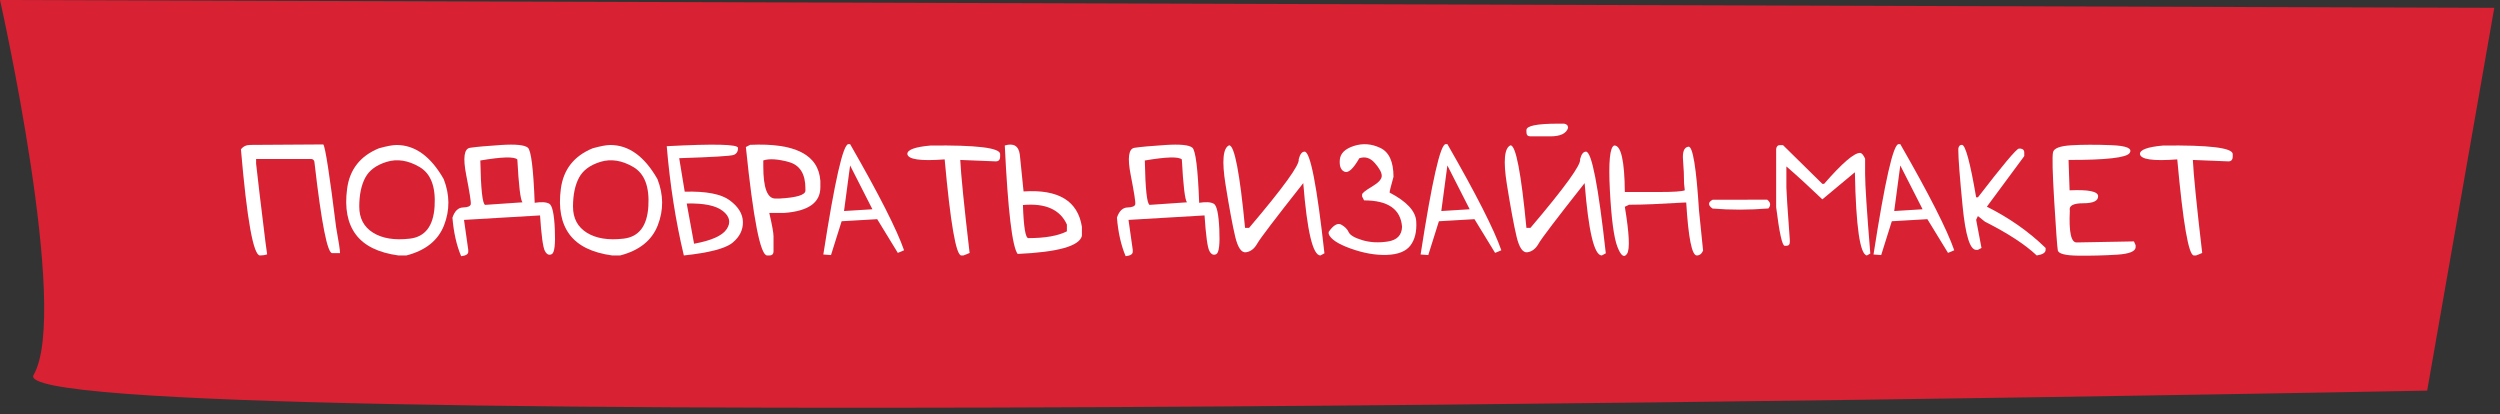 <?xml version="1.0" encoding="UTF-8" standalone="no"?><!DOCTYPE svg PUBLIC "-//W3C//DTD SVG 1.1//EN" "http://www.w3.org/Graphics/SVG/1.1/DTD/svg11.dtd"><svg width="100%" height="100%" viewBox="0 0 320 53" version="1.1" xmlns="http://www.w3.org/2000/svg" xmlns:xlink="http://www.w3.org/1999/xlink" xml:space="preserve" xmlns:serif="http://www.serif.com/" style="fill-rule:evenodd;clip-rule:evenodd;stroke-linejoin:round;stroke-miterlimit:1.414;"><rect x="0" y="0" width="320" height="53" fill="#333333" stroke="none"/><path d="M0,0c0,0 9.003,39.918 4.295,48c-4.707,8.082 306.383,2 306.383,2l8.59,-49l-319.268,-1Z" style="fill:#d82133;"/><g><path d="M32.035,18.549c5.962,-0.041 9.079,-0.061 9.352,-0.061c0.259,0.375 0.805,3.908 1.637,10.6c0.334,1.842 0.501,2.947 0.501,3.315l-1.003,0c-0.62,0 -1.371,-3.817 -2.251,-11.449c0,-0.403 -0.163,-0.604 -0.491,-0.604l-6.998,0l0,0.604c0.205,1.889 0.604,5.231 1.197,10.027l0.215,1.575c-0.273,0.096 -0.577,0.144 -0.911,0.144c-0.852,0 -1.668,-4.533 -2.445,-13.598c0.3,-0.369 0.699,-0.553 1.197,-0.553Z" style="fill:#fff;fill-rule:nonzero;"/><path d="M50.759,18.559c2.367,0 4.379,1.457 6.037,4.369c0.784,2.006 0.798,3.977 0.041,5.914c-0.758,1.937 -2.364,3.223 -4.82,3.858l-1.013,0c-2.564,-0.348 -4.384,-1.242 -5.458,-2.681c-1.074,-1.439 -1.446,-3.395 -1.115,-5.868c0.33,-2.473 1.69,-4.197 4.077,-5.172c1.009,-0.28 1.76,-0.42 2.251,-0.42Zm-4.011,4.195c-0.505,0.955 -0.759,2.181 -0.762,3.679c-0.004,1.497 0.585,2.614 1.765,3.351c1.18,0.736 2.749,0.99 4.706,0.762c1.958,-0.229 3.015,-1.605 3.172,-4.129c0.157,-2.523 -0.489,-4.207 -1.939,-5.049c-1.449,-0.842 -2.842,-1.061 -4.179,-0.655c-1.337,0.406 -2.258,1.086 -2.763,2.041Z" style="fill:#fff;fill-rule:nonzero;"/><path d="M60.157,18.918c0.753,-0.116 2.072,-0.236 3.954,-0.359c1.883,-0.122 3.034,-0.008 3.453,0.343c0.42,0.352 0.712,2.703 0.875,7.055c0.867,-0.136 1.491,-0.096 1.873,0.123c0.382,0.218 0.617,1.303 0.706,3.253c0.088,1.951 -0.041,3.017 -0.389,3.198c-0.348,0.181 -0.643,0.044 -0.885,-0.409c-0.242,-0.454 -0.449,-1.97 -0.619,-4.548l-9.731,0.573l0.543,3.836l0,0.236c0,0.32 -0.304,0.511 -0.911,0.573c-0.587,-1.385 -0.958,-3.029 -1.115,-4.932c0.286,-0.853 0.738,-1.287 1.356,-1.305c0.617,-0.017 0.948,-0.158 0.992,-0.424c0.044,-0.266 -0.15,-1.506 -0.583,-3.719c-0.433,-2.214 -0.273,-3.378 0.481,-3.494Zm1.325,1.626c0.068,3.697 0.276,5.59 0.624,5.679l4.768,-0.327c-0.259,-0.314 -0.478,-2.142 -0.655,-5.485c-0.402,-0.382 -1.982,-0.337 -4.737,0.133Z" style="fill:#fff;fill-rule:nonzero;"/><path d="M78.118,18.559c2.367,0 4.38,1.457 6.037,4.369c0.784,2.006 0.798,3.977 0.041,5.914c-0.757,1.937 -2.364,3.223 -4.819,3.858l-1.013,0c-2.565,-0.348 -4.384,-1.242 -5.459,-2.681c-1.074,-1.439 -1.446,-3.395 -1.115,-5.868c0.331,-2.473 1.69,-4.197 4.077,-5.172c1.01,-0.28 1.76,-0.42 2.251,-0.42Zm-4.01,4.195c-0.505,0.955 -0.759,2.181 -0.763,3.679c-0.003,1.497 0.585,2.614 1.765,3.351c1.18,0.736 2.749,0.99 4.707,0.762c1.958,-0.229 3.015,-1.605 3.172,-4.129c0.157,-2.523 -0.49,-4.207 -1.939,-5.049c-1.45,-0.842 -2.843,-1.061 -4.18,-0.655c-1.337,0.406 -2.258,1.086 -2.762,2.041Z" style="fill:#fff;fill-rule:nonzero;"/><path d="M85.342,18.713c6.071,-0.321 9.111,-0.249 9.121,0.215c0.011,0.464 -0.177,0.765 -0.562,0.905c-0.386,0.14 -2.707,0.278 -6.963,0.415l0.706,4.287c2.742,-0.075 4.664,0.295 5.766,1.11c1.101,0.815 1.662,1.736 1.683,2.762c0.02,1.027 -0.42,1.912 -1.32,2.656c-0.901,0.743 -2.981,1.289 -6.241,1.637c-1.044,-4.366 -1.774,-9.028 -2.19,-13.987Zm2.558,7.336l0.941,5.147c2.217,-0.403 3.607,-1.024 4.17,-1.863c0.562,-0.839 0.405,-1.609 -0.471,-2.312c-0.877,-0.703 -2.423,-1.027 -4.64,-0.972Z" style="fill:#fff;fill-rule:nonzero;"/><path d="M96.014,18.539c5.77,-0.266 8.768,1.276 8.993,4.625l0,0.818c0,1.958 -1.545,3.049 -4.635,3.274l-1.903,0c0.362,1.562 0.542,2.558 0.542,2.988l0,1.913c0,0.362 -0.18,0.543 -0.542,0.543l-0.276,0c-0.866,0 -1.774,-4.629 -2.722,-13.885l0.543,-0.276Zm1.688,1.995l0,0.778c0,2.735 0.515,4.103 1.545,4.103l0.511,0c2.224,-0.123 3.336,-0.464 3.336,-1.023l0,-0.256c0,-1.869 -0.704,-3 -2.113,-3.392c-1.409,-0.392 -2.502,-0.462 -3.279,-0.21Z" style="fill:#fff;fill-rule:nonzero;"/><path d="M108.599,18.447l0.214,0c3.684,6.412 5.986,10.941 6.907,13.588l-0.798,0.337l-2.64,-4.318l-4.553,0.266l-1.361,4.328l-0.982,-0.071c1.459,-9.42 2.53,-14.13 3.213,-14.13Zm0.214,2.732l-0.777,5.832l3.632,-0.225l-2.855,-5.607Z" style="fill:#fff;fill-rule:nonzero;"/><path d="M119.076,18.631c5.9,-0.075 8.881,0.283 8.942,1.074l0,0.307c0,0.43 -0.184,0.645 -0.552,0.645l-4.553,-0.184c0.088,1.869 0.487,5.839 1.197,11.909l-0.788,0.318l-0.276,0c-0.676,0 -1.385,-4.1 -2.129,-12.299c-3.11,0.239 -4.703,0.007 -4.778,-0.696c0,-0.538 0.979,-0.897 2.937,-1.074Z" style="fill:#fff;fill-rule:nonzero;"/><path d="M128.612,18.621c1.132,-0.334 1.773,0.051 1.923,1.156l0.481,4.727c4.461,-0.3 6.951,1.211 7.469,4.533l0,1.156c-0.327,1.31 -3.069,2.08 -8.226,2.312c-0.696,-0.921 -1.245,-5.549 -1.647,-13.884Zm2.322,7.622c0.096,2.824 0.328,4.236 0.696,4.236c2.149,0 3.793,-0.29 4.932,-0.869l0,-0.87c-0.873,-1.924 -2.749,-2.756 -5.628,-2.497Z" style="fill:#fff;fill-rule:nonzero;"/><path d="M145.212,18.918c0.754,-0.116 2.072,-0.236 3.955,-0.359c1.883,-0.122 3.034,-0.008 3.453,0.343c0.42,0.352 0.711,2.703 0.875,7.055c0.866,-0.136 1.49,-0.096 1.872,0.123c0.382,0.218 0.618,1.303 0.706,3.253c0.089,1.951 -0.041,3.017 -0.388,3.198c-0.348,0.181 -0.643,0.044 -0.885,-0.409c-0.243,-0.454 -0.449,-1.97 -0.619,-4.548l-9.731,0.573l0.543,3.836l0,0.236c0,0.32 -0.304,0.511 -0.911,0.573c-0.587,-1.385 -0.958,-3.029 -1.115,-4.932c0.286,-0.853 0.738,-1.287 1.355,-1.305c0.618,-0.017 0.948,-0.158 0.993,-0.424c0.044,-0.266 -0.15,-1.506 -0.583,-3.719c-0.434,-2.214 -0.273,-3.378 0.48,-3.494Zm1.325,1.626c0.069,3.697 0.277,5.59 0.625,5.679l4.768,-0.327c-0.26,-0.314 -0.478,-2.142 -0.655,-5.485c-0.403,-0.382 -1.982,-0.337 -4.738,0.133Z" style="fill:#fff;fill-rule:nonzero;"/><path d="M157.332,18.6c0.682,0 1.361,3.523 2.036,10.57l0.512,0c4.399,-5.184 6.517,-8.111 6.353,-8.779c0.164,-0.655 0.417,-0.982 0.758,-0.982c0.729,0 1.575,4.338 2.537,13.014l-0.512,0.277c-0.975,0 -1.708,-3.087 -2.199,-9.26c-3.561,4.509 -5.524,7.089 -5.889,7.74c-0.365,0.652 -0.842,1.022 -1.432,1.11c-0.59,0.089 -1.056,-0.585 -1.397,-2.02c-0.341,-1.436 -0.752,-3.657 -1.233,-6.661c-0.481,-3.005 -0.325,-4.674 0.466,-5.009Z" style="fill:#fff;fill-rule:nonzero;"/><path d="M173.288,18.682c1.136,-0.368 2.266,-0.285 3.392,0.251c1.125,0.535 1.688,1.768 1.688,3.699c-0.334,1.2 -0.501,1.872 -0.501,2.015c2.196,1.146 3.334,2.374 3.412,3.684c0.079,1.309 -0.17,2.341 -0.747,3.095c-0.576,0.753 -1.584,1.154 -3.023,1.202c-1.44,0.048 -2.981,-0.223 -4.625,-0.813c-1.644,-0.59 -2.582,-1.216 -2.814,-1.878l0,-0.256c0.614,-0.873 1.151,-1.181 1.612,-0.926c0.46,0.256 0.777,0.577 0.951,0.962c0.174,0.385 0.756,0.727 1.745,1.023c0.989,0.297 2.075,0.355 3.259,0.174c1.183,-0.181 1.792,-0.81 1.826,-1.888c-0.177,-2.251 -1.797,-3.376 -4.86,-3.376l-0.256,-0.501l0,-0.246c0,-0.177 0.42,-0.515 1.259,-1.013c0.839,-0.498 1.258,-0.957 1.258,-1.376c0,-0.42 -0.293,-0.965 -0.88,-1.637c-0.586,-0.672 -1.251,-0.878 -1.995,-0.619c-0.764,1.337 -1.386,1.913 -1.867,1.729c-0.481,-0.184 -0.691,-0.689 -0.629,-1.514c0.061,-0.826 0.659,-1.422 1.795,-1.791Z" style="fill:#fff;fill-rule:nonzero;"/><path d="M185.049,18.447l0.215,0c3.684,6.412 5.986,10.941 6.907,13.588l-0.798,0.337l-2.64,-4.318l-4.553,0.266l-1.361,4.328l-0.982,-0.071c1.459,-9.42 2.53,-14.13 3.212,-14.13Zm0.215,2.732l-0.777,5.832l3.632,-0.225l-2.855,-5.607Z" style="fill:#fff;fill-rule:nonzero;"/><path d="M199.445,15.828l0.758,0c0.341,0.054 0.511,0.235 0.511,0.542c-0.225,0.723 -0.986,1.084 -2.282,1.084l-2.547,0c-0.334,0 -0.502,-0.18 -0.502,-0.542l0,-0.266c0,-0.546 1.354,-0.818 4.062,-0.818Zm-6.098,2.772c0.682,0 1.361,3.523 2.036,10.57l0.512,0c4.4,-5.184 6.518,-8.111 6.354,-8.779c0.164,-0.655 0.416,-0.982 0.757,-0.982c0.73,0 1.576,4.338 2.537,13.014l-0.511,0.277c-0.976,0 -1.709,-3.087 -2.2,-9.26c-3.561,4.509 -5.523,7.089 -5.888,7.74c-0.365,0.652 -0.843,1.022 -1.433,1.11c-0.59,0.089 -1.055,-0.585 -1.396,-2.02c-0.341,-1.436 -0.752,-3.657 -1.233,-6.661c-0.481,-3.005 -0.326,-4.674 0.465,-5.009Z" style="fill:#fff;fill-rule:nonzero;"/><path d="M206.628,18.621c0.866,-0.027 1.317,1.958 1.351,5.955l4.481,0c1.726,0 2.79,-0.072 3.192,-0.215l-0.092,-0.87c0,-0.948 -0.044,-1.952 -0.133,-3.013c-0.088,-1.061 0.143,-1.629 0.696,-1.704c0.553,-0.075 1.003,2.654 1.351,8.186l0.521,5.115c-0.177,0.417 -0.446,0.625 -0.808,0.625c-0.627,0 -1.078,-2.258 -1.35,-6.774l-0.277,0c-3.056,0.184 -5.31,0.277 -6.763,0.277l-0.276,0l-0.542,0.266c0.566,3.417 0.663,5.417 0.291,6c-0.372,0.584 -0.784,0.295 -1.238,-0.864c-0.453,-1.16 -0.776,-3.569 -0.967,-7.229c-0.191,-3.659 -0.003,-5.578 0.563,-5.755Z" style="fill:#fff;fill-rule:nonzero;"/><path d="M219.213,25.568c2.237,-0.007 4.567,-0.01 6.988,-0.01c0.444,0.348 0.495,0.723 0.154,1.125c-2.449,0.198 -4.833,0.202 -7.152,0.011c-0.601,-0.423 -0.597,-0.798 0.01,-1.126Z" style="fill:#fff;fill-rule:nonzero;"/><path d="M227.787,18.58l0.44,0l5.034,4.952l0.225,0c2.299,-2.64 3.83,-3.96 4.594,-3.96c0.212,0 0.43,0.246 0.655,0.737l0,1.985c0,1.392 0.222,4.778 0.665,10.16l-0.44,0.246c-0.887,-0.137 -1.398,-3.687 -1.535,-10.652l-4.164,3.469c-1.657,-1.589 -3.192,-2.994 -4.604,-4.215l0,2.731c0,0.444 0.146,2.671 0.44,6.682l0,0.255c0,0.328 -0.147,0.492 -0.44,0.492l-0.215,0c-0.321,0 -0.686,-1.651 -1.095,-4.953l0,-3.714l0,-1.985l0,-1.739c0.048,-0.327 0.195,-0.491 0.44,-0.491Z" style="fill:#fff;fill-rule:nonzero;"/><path d="M243.022,18.447l0.215,0c3.683,6.412 5.985,10.941 6.906,13.588l-0.798,0.337l-2.64,-4.318l-4.553,0.266l-1.36,4.328l-0.983,-0.071c1.46,-9.42 2.531,-14.13 3.213,-14.13Zm0.215,2.732l-0.778,5.832l3.633,-0.225l-2.855,-5.607Z" style="fill:#fff;fill-rule:nonzero;"/><path d="M251.126,18.539c0.45,0 1.057,2.241 1.821,6.722l0.225,0c3.206,-4.161 4.955,-6.241 5.249,-6.241l0.225,0c0.307,0.048 0.46,0.208 0.46,0.481l0,0.481l-4.788,6.476c2.871,1.433 5.378,3.193 7.52,5.28l0,0.245c0,0.362 -0.379,0.601 -1.136,0.717c-1.48,-1.399 -3.686,-2.838 -6.62,-4.318l-0.91,-0.727l-0.225,0.481l0.685,3.602l-0.46,0.245l-0.225,0c-0.791,0 -1.37,-1.867 -1.735,-5.601c-0.364,-3.735 -0.547,-6.11 -0.547,-7.127l0,-0.235c0.048,-0.321 0.201,-0.481 0.461,-0.481Z" style="fill:#fff;fill-rule:nonzero;"/><path d="M262.79,19.475c0.122,-0.501 0.9,-0.794 2.332,-0.88c1.433,-0.085 3.135,-0.09 5.106,-0.015c1.971,0.075 2.759,0.411 2.364,1.008c-0.396,0.597 -3.002,0.892 -7.817,0.885l0.133,3.888c2.421,-0.109 3.639,0.14 3.652,0.747c0.014,0.607 -0.622,0.91 -1.908,0.91c-1.286,0 -1.857,0.314 -1.714,0.942c-0.136,2.789 0.171,4.147 0.921,4.072l7.285,-0.133l0.215,0.481l0,0.245c0,0.553 -0.808,0.879 -2.425,0.977c-1.617,0.099 -3.257,0.14 -4.921,0.123c-1.665,-0.017 -2.536,-0.247 -2.615,-0.69c-0.078,-0.444 -0.23,-2.523 -0.455,-6.237c-0.225,-3.714 -0.276,-5.821 -0.153,-6.323Z" style="fill:#fff;fill-rule:nonzero;"/><path d="M276.848,18.631c5.9,-0.075 8.881,0.283 8.942,1.074l0,0.307c0,0.43 -0.184,0.645 -0.552,0.645l-4.553,-0.184c0.088,1.869 0.487,5.839 1.197,11.909l-0.788,0.318l-0.276,0c-0.676,0 -1.385,-4.1 -2.128,-12.299c-3.111,0.239 -4.704,0.007 -4.779,-0.696c0,-0.538 0.979,-0.897 2.937,-1.074Z" style="fill:#fff;fill-rule:nonzero;"/></g></svg>